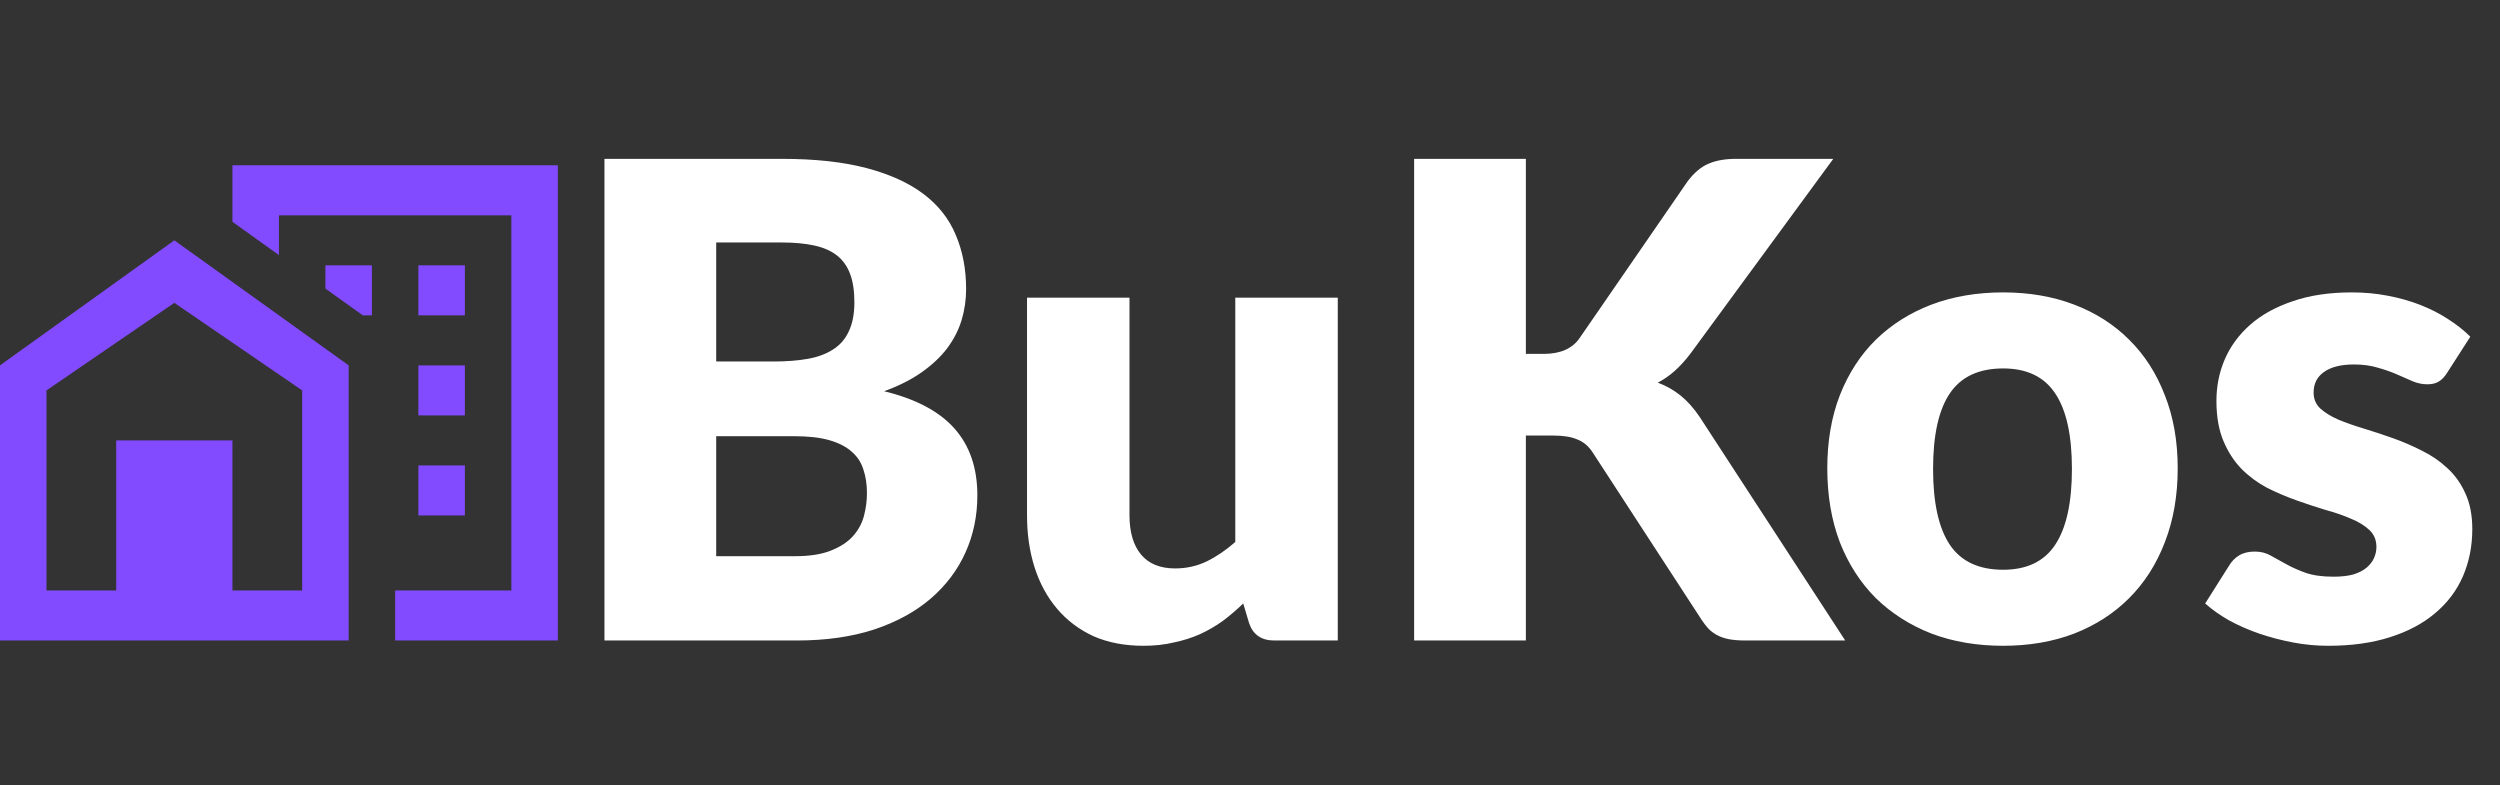 <svg width="121" height="38" viewBox="0 0 121 38" fill="none" xmlns="http://www.w3.org/2000/svg">
<rect x="0" y="0" width="121" height="38" fill="#333333" stroke="none"/>
<path d="M38.472 26.92C39.187 26.92 39.768 26.829 40.216 26.648C40.675 26.467 41.032 26.232 41.288 25.944C41.544 25.656 41.72 25.331 41.816 24.968C41.912 24.605 41.96 24.237 41.96 23.864C41.96 23.437 41.901 23.053 41.784 22.712C41.677 22.371 41.485 22.083 41.208 21.848C40.941 21.613 40.584 21.432 40.136 21.304C39.688 21.176 39.123 21.112 38.44 21.112H34.664V26.92H38.472ZM34.664 11.736V17.496H37.48C38.077 17.496 38.616 17.453 39.096 17.368C39.576 17.283 39.981 17.133 40.312 16.92C40.653 16.707 40.909 16.413 41.08 16.04C41.261 15.667 41.352 15.197 41.352 14.632C41.352 14.077 41.283 13.619 41.144 13.256C41.005 12.883 40.792 12.584 40.504 12.36C40.216 12.136 39.848 11.976 39.4 11.88C38.963 11.784 38.44 11.736 37.832 11.736H34.664ZM37.832 7.688C39.443 7.688 40.813 7.837 41.944 8.136C43.075 8.435 43.997 8.856 44.712 9.4C45.427 9.944 45.944 10.605 46.264 11.384C46.595 12.163 46.76 13.032 46.76 13.992C46.76 14.515 46.685 15.021 46.536 15.512C46.387 15.992 46.152 16.445 45.832 16.872C45.512 17.288 45.101 17.672 44.6 18.024C44.099 18.376 43.496 18.68 42.792 18.936C44.328 19.309 45.464 19.912 46.2 20.744C46.936 21.576 47.304 22.653 47.304 23.976C47.304 24.968 47.112 25.891 46.728 26.744C46.344 27.597 45.779 28.344 45.032 28.984C44.296 29.613 43.384 30.109 42.296 30.472C41.208 30.824 39.965 31 38.568 31H29.256V7.688H37.832ZM64.748 14.408V31H61.675C61.057 31 60.651 30.723 60.459 30.168L60.172 29.208C59.852 29.517 59.521 29.8 59.179 30.056C58.838 30.301 58.47 30.515 58.075 30.696C57.691 30.867 57.27 31 56.812 31.096C56.364 31.203 55.873 31.256 55.34 31.256C54.433 31.256 53.627 31.101 52.923 30.792C52.23 30.472 51.644 30.029 51.163 29.464C50.684 28.899 50.321 28.232 50.075 27.464C49.83 26.696 49.708 25.853 49.708 24.936V14.408H54.667V24.936C54.667 25.757 54.854 26.392 55.227 26.84C55.601 27.288 56.15 27.512 56.876 27.512C57.419 27.512 57.926 27.4 58.395 27.176C58.876 26.941 59.34 26.627 59.788 26.232V14.408H64.748ZM73.852 17.128H74.716C75.516 17.128 76.091 16.877 76.444 16.376L81.692 8.76C82.001 8.355 82.332 8.077 82.683 7.928C83.046 7.768 83.494 7.688 84.028 7.688H88.731L81.82 17.112C81.329 17.763 80.801 18.232 80.236 18.52C80.641 18.669 81.009 18.877 81.34 19.144C81.67 19.411 81.98 19.757 82.267 20.184L89.308 31H84.475C84.166 31 83.9 30.979 83.675 30.936C83.462 30.893 83.275 30.829 83.115 30.744C82.956 30.659 82.817 30.557 82.7 30.44C82.582 30.312 82.47 30.168 82.364 30.008L77.084 21.896C76.891 21.597 76.646 21.389 76.347 21.272C76.059 21.144 75.665 21.08 75.163 21.08H73.852V31H68.444V7.688H73.852V17.128ZM96.953 14.152C98.212 14.152 99.358 14.349 100.393 14.744C101.428 15.139 102.313 15.704 103.049 16.44C103.796 17.176 104.372 18.072 104.777 19.128C105.193 20.173 105.401 21.352 105.401 22.664C105.401 23.987 105.193 25.181 104.777 26.248C104.372 27.304 103.796 28.205 103.049 28.952C102.313 29.688 101.428 30.259 100.393 30.664C99.358 31.059 98.212 31.256 96.953 31.256C95.684 31.256 94.526 31.059 93.481 30.664C92.446 30.259 91.55 29.688 90.793 28.952C90.046 28.205 89.465 27.304 89.049 26.248C88.644 25.181 88.441 23.987 88.441 22.664C88.441 21.352 88.644 20.173 89.049 19.128C89.465 18.072 90.046 17.176 90.793 16.44C91.55 15.704 92.446 15.139 93.481 14.744C94.526 14.349 95.684 14.152 96.953 14.152ZM96.953 27.576C98.094 27.576 98.932 27.176 99.465 26.376C100.009 25.565 100.281 24.339 100.281 22.696C100.281 21.053 100.009 19.832 99.465 19.032C98.932 18.232 98.094 17.832 96.953 17.832C95.78 17.832 94.921 18.232 94.377 19.032C93.833 19.832 93.561 21.053 93.561 22.696C93.561 24.339 93.833 25.565 94.377 26.376C94.921 27.176 95.78 27.576 96.953 27.576ZM118.443 18.04C118.315 18.243 118.176 18.387 118.027 18.472C117.888 18.557 117.707 18.6 117.483 18.6C117.248 18.6 117.013 18.552 116.779 18.456C116.544 18.349 116.288 18.237 116.011 18.12C115.744 18.003 115.44 17.896 115.099 17.8C114.757 17.693 114.368 17.64 113.931 17.64C113.301 17.64 112.816 17.763 112.475 18.008C112.144 18.243 111.979 18.573 111.979 19C111.979 19.309 112.085 19.565 112.299 19.768C112.523 19.971 112.816 20.152 113.179 20.312C113.541 20.461 113.952 20.605 114.411 20.744C114.869 20.883 115.339 21.037 115.819 21.208C116.299 21.379 116.768 21.581 117.227 21.816C117.685 22.04 118.096 22.323 118.459 22.664C118.821 22.995 119.109 23.4 119.323 23.88C119.547 24.36 119.659 24.936 119.659 25.608C119.659 26.429 119.509 27.187 119.211 27.88C118.912 28.573 118.464 29.171 117.867 29.672C117.28 30.173 116.549 30.563 115.675 30.84C114.811 31.117 113.813 31.256 112.683 31.256C112.117 31.256 111.552 31.203 110.987 31.096C110.421 30.989 109.872 30.845 109.339 30.664C108.816 30.483 108.331 30.269 107.883 30.024C107.435 29.768 107.051 29.496 106.731 29.208L107.883 27.384C108.011 27.171 108.171 27.005 108.363 26.888C108.565 26.76 108.821 26.696 109.131 26.696C109.419 26.696 109.675 26.76 109.899 26.888C110.133 27.016 110.384 27.155 110.651 27.304C110.917 27.453 111.227 27.592 111.579 27.72C111.941 27.848 112.395 27.912 112.939 27.912C113.323 27.912 113.648 27.875 113.915 27.8C114.181 27.715 114.395 27.603 114.555 27.464C114.715 27.325 114.832 27.171 114.907 27C114.981 26.829 115.019 26.653 115.019 26.472C115.019 26.141 114.907 25.869 114.683 25.656C114.459 25.443 114.165 25.261 113.803 25.112C113.44 24.952 113.024 24.808 112.555 24.68C112.096 24.541 111.627 24.387 111.147 24.216C110.667 24.045 110.192 23.843 109.723 23.608C109.264 23.363 108.853 23.059 108.491 22.696C108.128 22.323 107.835 21.869 107.611 21.336C107.387 20.803 107.275 20.157 107.275 19.4C107.275 18.696 107.408 18.029 107.675 17.4C107.952 16.76 108.363 16.2 108.907 15.72C109.451 15.24 110.133 14.861 110.955 14.584C111.776 14.296 112.736 14.152 113.835 14.152C114.432 14.152 115.008 14.205 115.563 14.312C116.128 14.419 116.656 14.568 117.147 14.76C117.637 14.952 118.085 15.181 118.491 15.448C118.896 15.704 119.253 15.987 119.563 16.296L118.443 18.04Z" fill="white"/>
<path d="M11.25 8V10.736L13.5 12.346V10.421H24.75V28.579H19.125V31H27V8H11.25ZM8.438 11.632L0 17.684V31H16.875V17.684L8.438 11.632ZM15.75 12.842V13.968L17.561 15.263H18V12.842H15.75ZM20.25 12.842V15.263H22.5V12.842H20.25ZM8.438 14.658L14.625 18.895V28.579H11.25V21.316H5.625V28.579H2.25V18.895L8.438 14.658ZM20.25 17.684V20.105H22.5V17.684H20.25ZM20.25 22.526V24.947H22.5V22.526H20.25Z" fill="#834BFF"/>
</svg>
